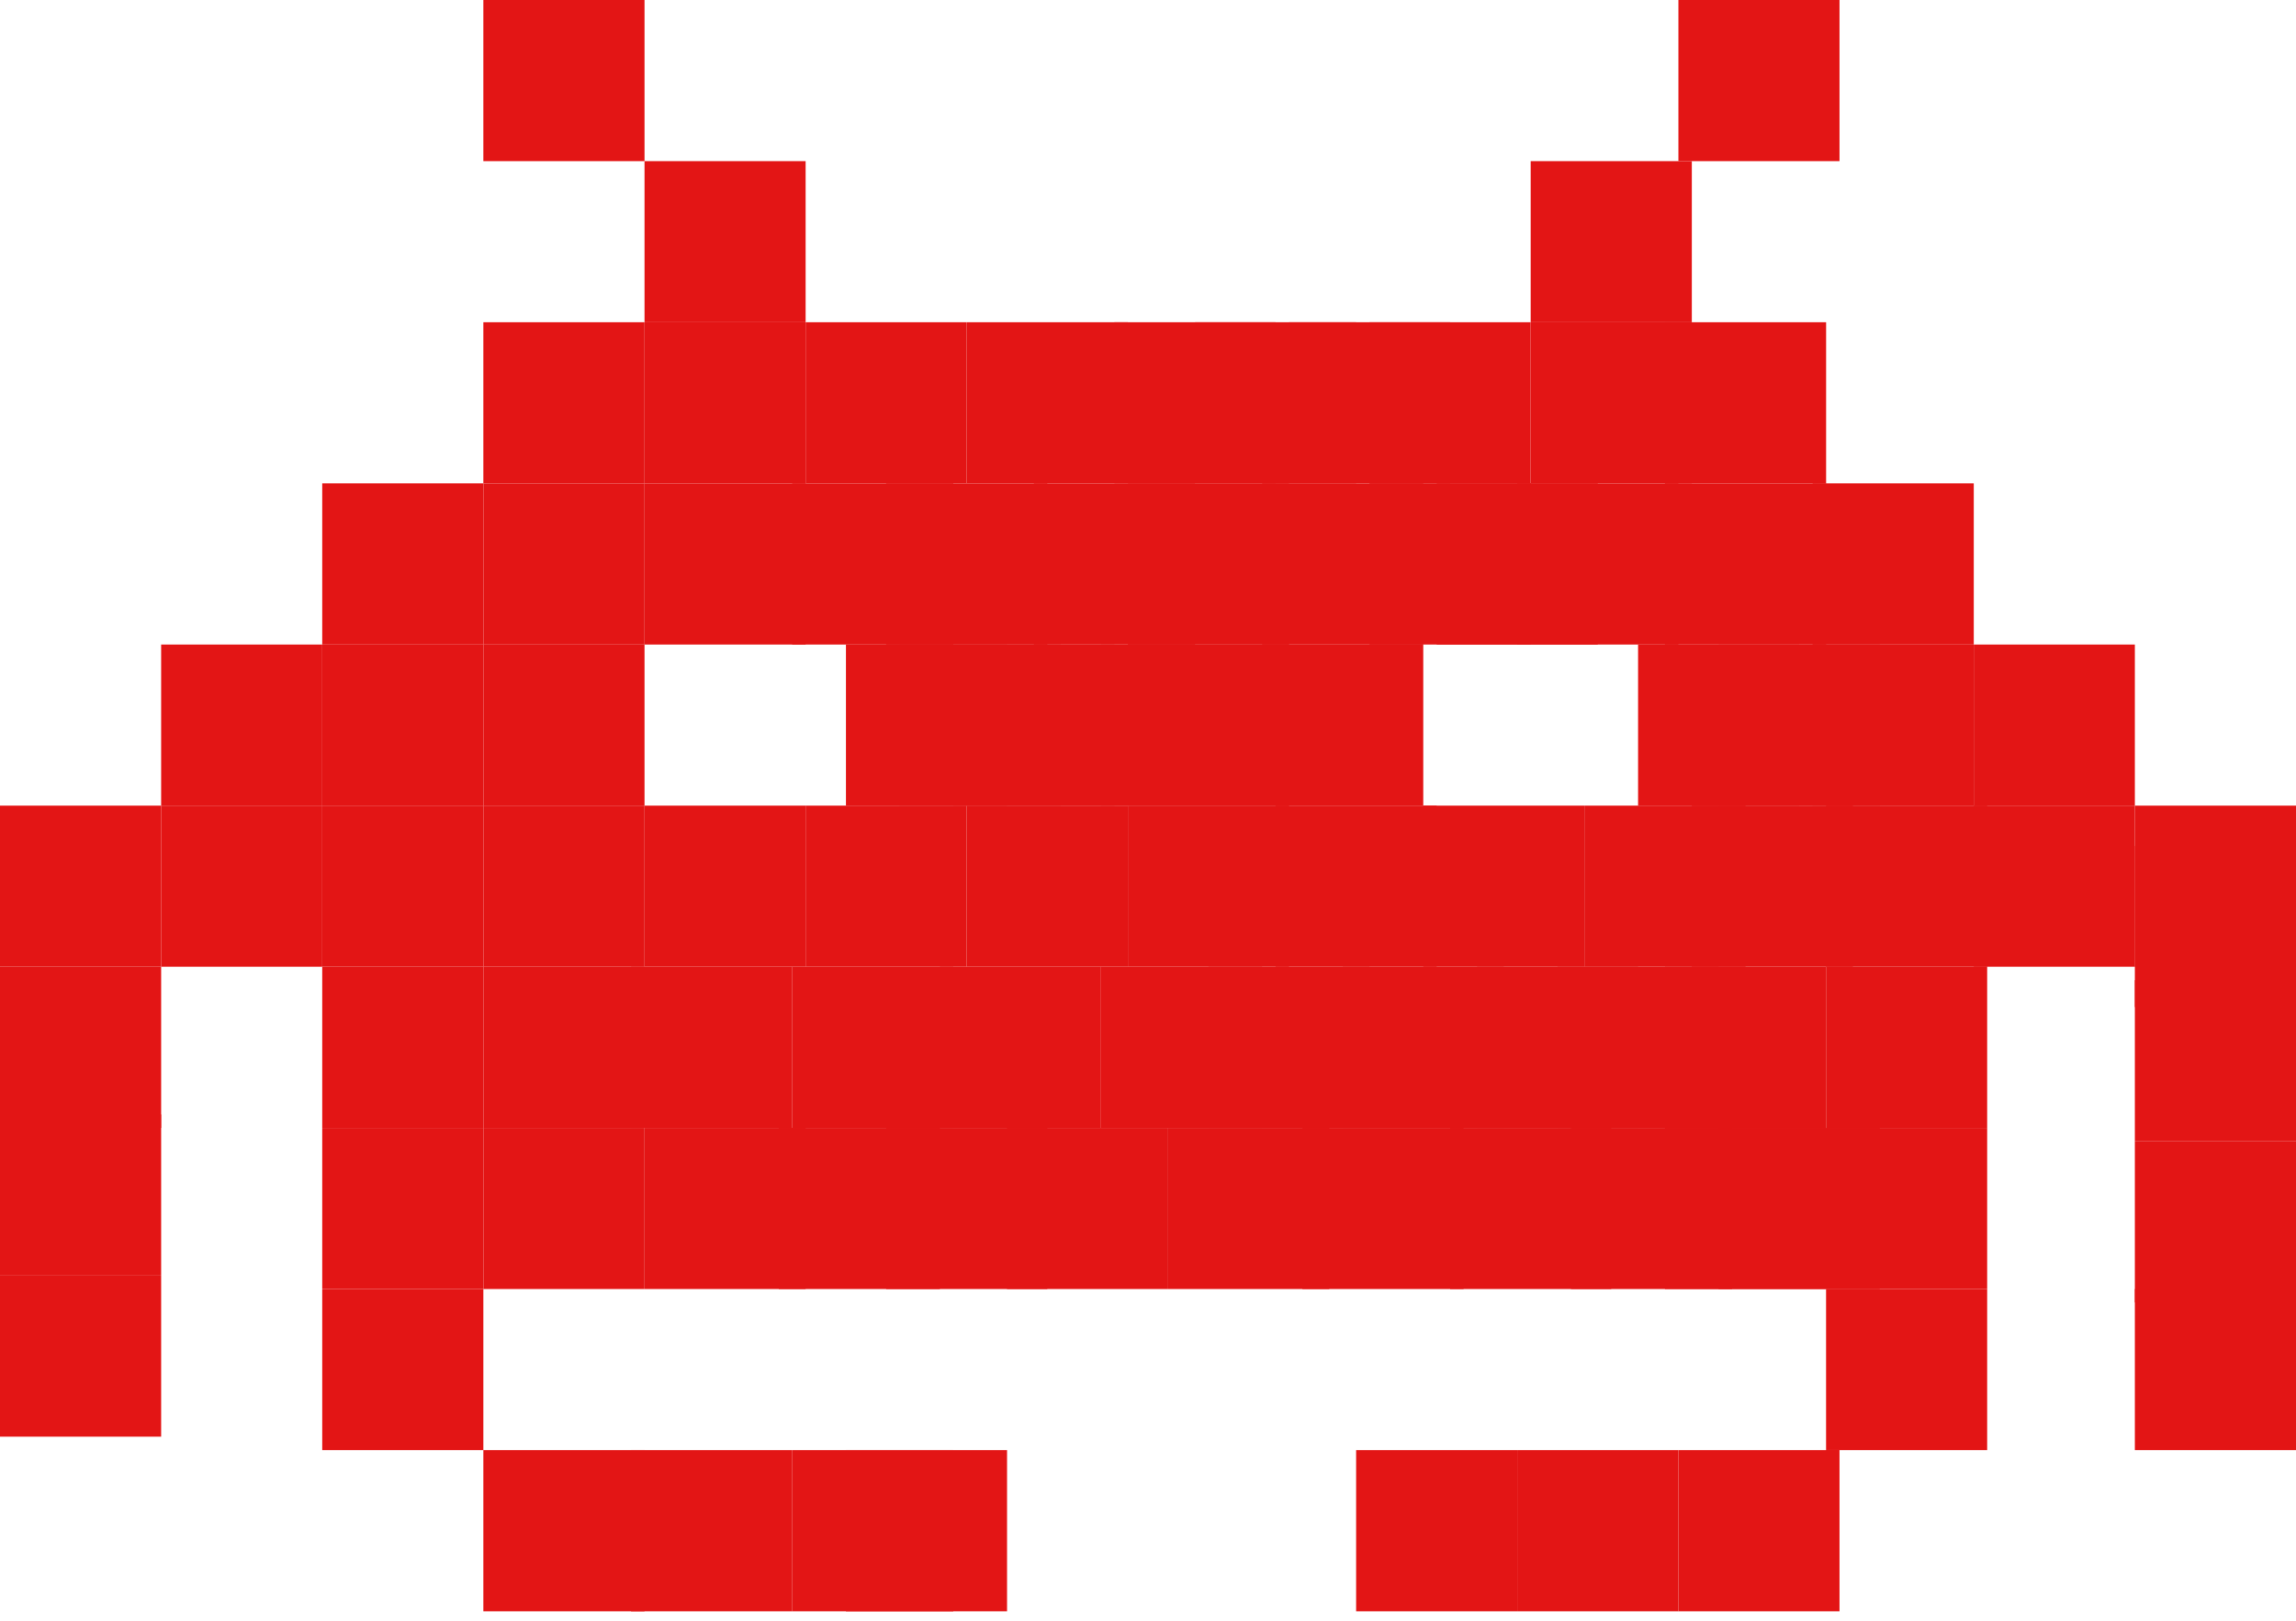 <svg width="51" height="36" viewBox="0 0 51 36" fill="none" xmlns="http://www.w3.org/2000/svg">
<rect x="10.737" width="3.579" height="3.579" fill="#E31515"/>
<rect x="14.316" y="3.579" width="3.579" height="3.579" fill="#E31515"/>
<rect x="14.316" y="7.158" width="3.579" height="3.579" fill="#E31515"/>
<rect x="17.895" y="7.158" width="3.579" height="3.579" fill="#E31515"/>
<rect x="21.474" y="7.158" width="3.579" height="3.579" fill="#E31515"/>
<rect x="24.754" y="7.158" width="3.579" height="3.579" fill="#E31515"/>
<rect x="26.544" y="7.158" width="3.579" height="3.579" fill="#E31515"/>
<rect x="28.632" y="7.158" width="3.579" height="3.579" fill="#E31515"/>
<rect x="30.421" y="7.158" width="3.579" height="3.579" fill="#E31515"/>
<rect x="34" y="7.158" width="3.579" height="3.579" fill="#E31515"/>
<rect x="36.983" y="7.158" width="3.579" height="3.579" fill="#E31515"/>
<rect x="34" y="3.579" width="3.579" height="3.579" fill="#E31515"/>
<rect x="37.281" width="3.579" height="3.579" fill="#E31515"/>
<rect x="10.737" y="7.158" width="3.579" height="3.579" fill="#E31515"/>
<rect x="7.158" y="10.737" width="3.579" height="3.579" fill="#E31515"/>
<rect x="10.737" y="10.737" width="3.579" height="3.579" fill="#E31515"/>
<rect x="10.737" y="14.316" width="3.579" height="3.579" fill="#E31515"/>
<rect x="7.158" y="14.316" width="3.579" height="3.579" fill="#E31515"/>
<rect x="3.579" y="14.316" width="3.579" height="3.579" fill="#E31515"/>
<rect y="17.895" width="3.579" height="3.579" fill="#E31515"/>
<rect y="21.474" width="3.579" height="3.579" fill="#E31515"/>
<rect y="24.754" width="3.579" height="3.579" fill="#E31515"/>
<rect y="28.333" width="3.579" height="3.579" fill="#E31515"/>
<rect x="3.579" y="17.895" width="3.579" height="3.579" fill="#E31515"/>
<rect x="7.158" y="17.895" width="3.579" height="3.579" fill="#E31515"/>
<rect x="7.158" y="21.474" width="3.579" height="3.579" fill="#E31515"/>
<rect x="10.737" y="21.474" width="3.579" height="3.579" fill="#E31515"/>
<rect x="14.018" y="21.474" width="3.579" height="3.579" fill="#E31515"/>
<rect x="17.596" y="21.474" width="3.579" height="3.579" fill="#E31515"/>
<rect x="20.877" y="21.474" width="3.579" height="3.579" fill="#E31515"/>
<rect x="24.456" y="21.474" width="3.579" height="3.579" fill="#E31515"/>
<rect x="26.842" y="21.474" width="3.579" height="3.579" fill="#E31515"/>
<rect x="29.825" y="21.474" width="3.579" height="3.579" fill="#E31515"/>
<rect x="32.807" y="21.474" width="3.579" height="3.579" fill="#E31515"/>
<rect x="36.983" y="21.474" width="3.579" height="3.579" fill="#E31515"/>
<rect x="34.596" y="21.474" width="3.579" height="3.579" fill="#E31515"/>
<rect x="7.158" y="25.053" width="3.579" height="3.579" fill="#E31515"/>
<rect x="10.737" y="25.053" width="3.579" height="3.579" fill="#E31515"/>
<rect x="14.316" y="25.053" width="3.579" height="3.579" fill="#E31515"/>
<rect x="17.298" y="25.053" width="3.579" height="3.579" fill="#E31515"/>
<rect x="19.684" y="25.053" width="3.579" height="3.579" fill="#E31515"/>
<rect x="22.368" y="25.053" width="3.579" height="3.579" fill="#E31515"/>
<rect x="25.947" y="25.053" width="3.579" height="3.579" fill="#E31515"/>
<rect x="28.93" y="25.053" width="3.579" height="3.579" fill="#E31515"/>
<rect x="32.211" y="25.053" width="3.579" height="3.579" fill="#E31515"/>
<rect x="34.895" y="25.053" width="3.579" height="3.579" fill="#E31515"/>
<rect x="36.983" y="25.053" width="3.579" height="3.579" fill="#E31515"/>
<rect x="38.175" y="25.053" width="3.579" height="3.579" fill="#E31515"/>
<rect x="7.158" y="28.632" width="3.579" height="3.579" fill="#E31515"/>
<rect x="10.737" y="32.211" width="3.579" height="3.579" fill="#E31515"/>
<rect x="14.018" y="32.211" width="3.579" height="3.579" fill="#E31515"/>
<rect x="17.596" y="32.211" width="3.579" height="3.579" fill="#E31515"/>
<rect x="18.79" y="32.211" width="3.579" height="3.579" fill="#E31515"/>
<rect x="10.737" y="17.895" width="3.579" height="3.579" fill="#E31515"/>
<rect x="14.316" y="17.895" width="3.579" height="3.579" fill="#E31515"/>
<rect x="17.895" y="17.895" width="3.579" height="3.579" fill="#E31515"/>
<rect x="21.474" y="17.895" width="3.579" height="3.579" fill="#E31515"/>
<rect x="25.053" y="17.895" width="3.579" height="3.579" fill="#E31515"/>
<rect x="28.333" y="17.895" width="3.579" height="3.579" fill="#E31515"/>
<rect x="31.614" y="17.895" width="3.579" height="3.579" fill="#E31515"/>
<rect x="35.193" y="17.895" width="3.579" height="3.579" fill="#E31515"/>
<rect x="40.561" y="17.895" width="3.579" height="3.579" fill="#E31515"/>
<rect x="40.561" y="21.474" width="3.579" height="3.579" fill="#E31515"/>
<rect x="40.561" y="25.053" width="3.579" height="3.579" fill="#E31515"/>
<rect x="40.561" y="28.632" width="3.579" height="3.579" fill="#E31515"/>
<rect x="37.281" y="32.211" width="3.579" height="3.579" fill="#E31515"/>
<rect x="33.702" y="32.211" width="3.579" height="3.579" fill="#E31515"/>
<rect x="30.123" y="32.211" width="3.579" height="3.579" fill="#E31515"/>
<rect x="37.579" y="17.895" width="3.579" height="3.579" fill="#E31515"/>
<rect x="43.842" y="17.895" width="3.579" height="3.579" fill="#E31515"/>
<rect x="47.421" y="17.895" width="3.579" height="3.579" fill="#E31515"/>
<rect x="47.421" y="21.772" width="3.579" height="3.579" fill="#E31515"/>
<rect x="47.421" y="18.79" width="3.579" height="3.579" fill="#E31515"/>
<rect x="47.421" y="25.351" width="3.579" height="3.579" fill="#E31515"/>
<rect x="47.421" y="28.632" width="3.579" height="3.579" fill="#E31515"/>
<rect x="18.79" y="14.316" width="3.579" height="3.579" fill="#E31515"/>
<rect x="19.983" y="14.316" width="3.579" height="3.579" fill="#E31515"/>
<rect x="21.175" y="14.316" width="3.579" height="3.579" fill="#E31515"/>
<rect x="25.053" y="14.316" width="3.579" height="3.579" fill="#E31515"/>
<rect x="24.456" y="14.316" width="3.579" height="3.579" fill="#E31515"/>
<rect x="28.035" y="14.316" width="3.579" height="3.579" fill="#E31515"/>
<rect x="36.386" y="14.316" width="3.579" height="3.579" fill="#E31515"/>
<rect x="38.175" y="14.316" width="3.579" height="3.579" fill="#E31515"/>
<rect x="40.263" y="14.316" width="3.579" height="3.579" fill="#E31515"/>
<rect x="43.842" y="14.316" width="3.579" height="3.579" fill="#E31515"/>
<rect x="14.316" y="10.737" width="3.579" height="3.579" fill="#E31515"/>
<rect x="17.596" y="10.737" width="3.579" height="3.579" fill="#E31515"/>
<rect x="19.684" y="10.737" width="3.579" height="3.579" fill="#E31515"/>
<rect x="22.965" y="10.737" width="3.579" height="3.579" fill="#E31515"/>
<rect x="25.053" y="10.737" width="3.579" height="3.579" fill="#E31515"/>
<rect x="28.035" y="10.737" width="3.579" height="3.579" fill="#E31515"/>
<rect x="30.421" y="10.737" width="3.579" height="3.579" fill="#E31515"/>
<rect x="31.912" y="10.737" width="3.579" height="3.579" fill="#E31515"/>
<rect x="33.702" y="10.737" width="3.579" height="3.579" fill="#E31515"/>
<rect x="36.983" y="10.737" width="3.579" height="3.579" fill="#E31515"/>
<rect x="40.263" y="10.737" width="3.579" height="3.579" fill="#E31515"/>
</svg>
